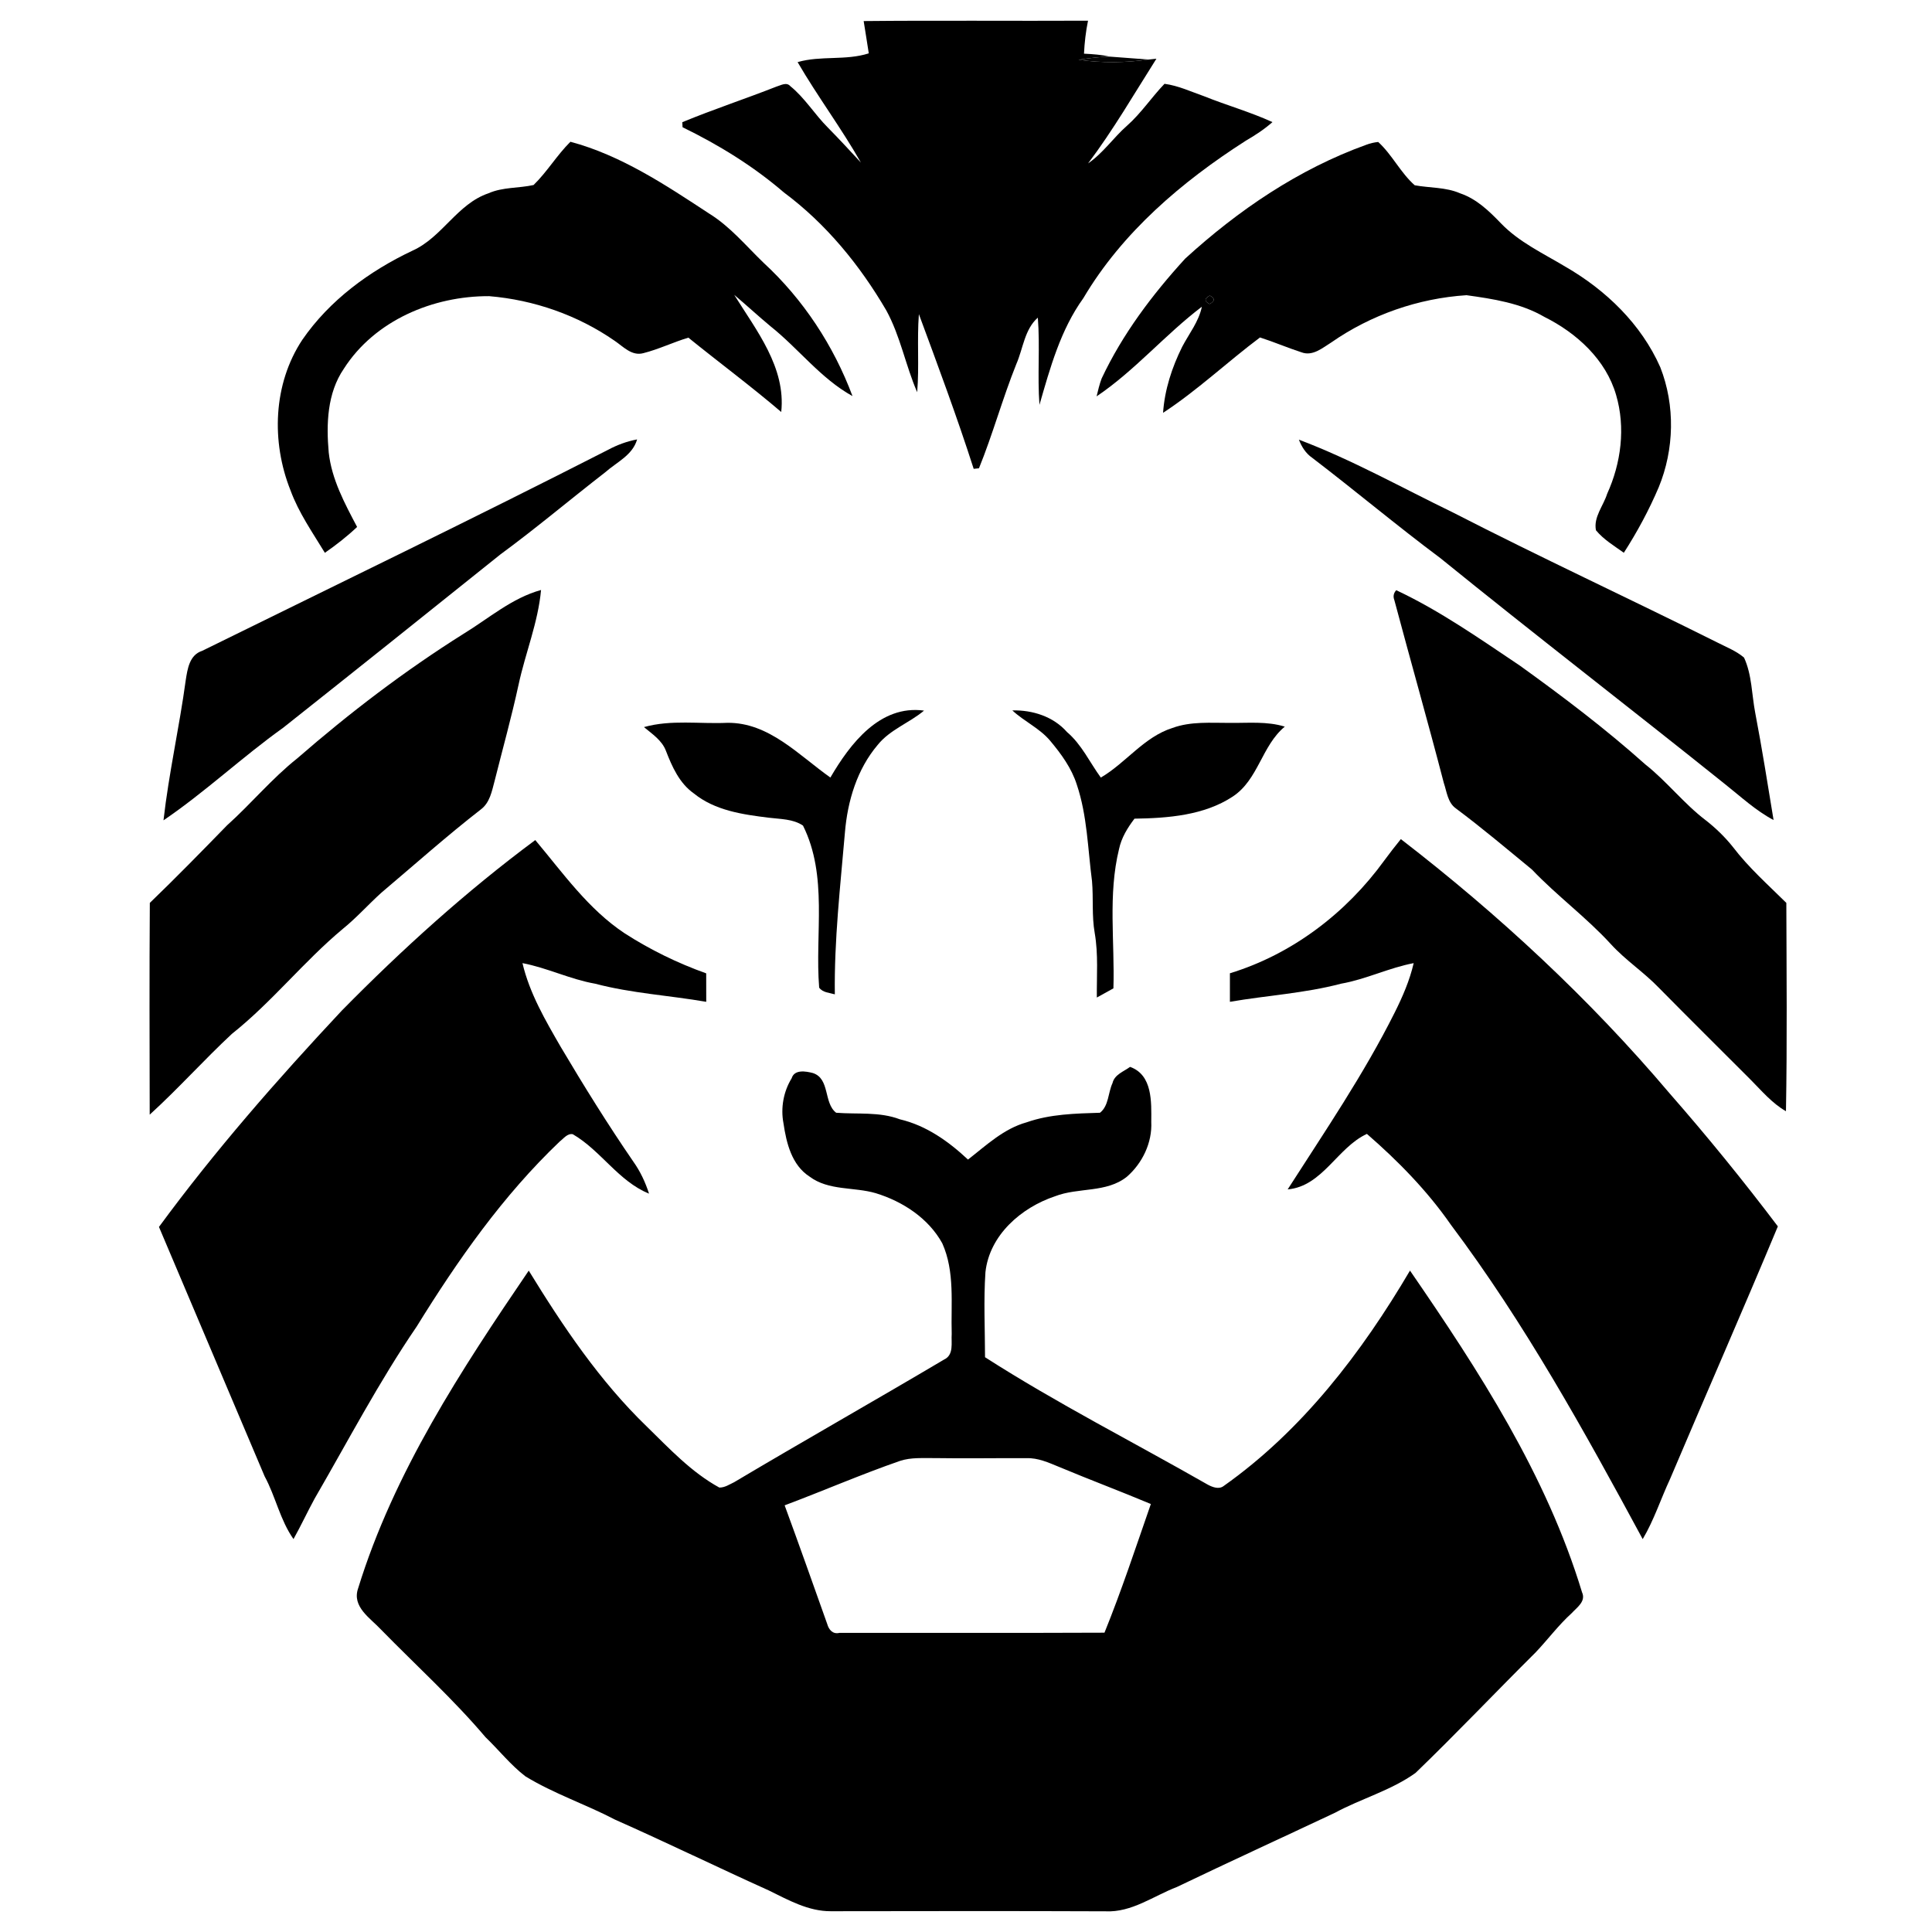 <?xml version="1.0" encoding="UTF-8" ?>
<!DOCTYPE svg PUBLIC "-//W3C//DTD SVG 1.1//EN" "http://www.w3.org/Graphics/SVG/1.1/DTD/svg11.dtd">
<svg width="465pt" height="465pt" viewBox="0 0 465 465" version="1.1" xmlns="http://www.w3.org/2000/svg">
<g id="#ffffffff">
<path fill="#000" opacity="1.00" d=" M 291.18 71.14 C 292.47 71.80 292.44 72.48 291.12 73.17 C 289.83 72.52 289.85 71.84 291.18 71.14 Z" />
</g>
<g id="#313131ff">
<path fill="#000" opacity="1.00" d=" M 207.87 5.07 C 225.87 4.89 243.87 5.07 261.87 4.98 C 261.33 7.60 261.03 10.25 260.90 12.92 C 263.00 13.02 265.10 13.17 267.16 13.63 C 264.62 13.67 262.10 14.00 259.60 14.39 C 265.20 15.19 270.88 15.12 276.47 14.33 C 276.93 14.28 277.86 14.18 278.33 14.13 C 272.96 22.60 267.93 31.31 261.88 39.33 C 265.50 36.85 267.98 33.13 271.26 30.25 C 274.66 27.25 277.15 23.42 280.28 20.17 C 283.61 20.62 286.70 22.08 289.85 23.18 C 295.28 25.36 300.93 26.95 306.26 29.39 C 304.29 31.13 302.10 32.56 299.84 33.87 C 284.47 43.71 270.13 55.89 260.74 71.77 C 255.25 79.38 252.75 88.55 250.18 97.44 C 249.66 90.45 250.34 83.43 249.79 76.45 C 246.58 79.27 246.25 83.89 244.61 87.63 C 241.30 95.88 238.96 104.48 235.62 112.71 C 235.30 112.74 234.66 112.81 234.35 112.84 C 230.33 100.31 225.73 87.96 221.16 75.61 C 220.68 81.87 221.27 88.15 220.75 94.40 C 217.95 87.95 216.71 80.89 213.30 74.68 C 206.95 63.82 198.82 53.86 188.67 46.32 C 181.31 39.98 172.99 34.87 164.28 30.62 C 164.26 30.32 164.23 29.71 164.22 29.41 C 171.69 26.32 179.37 23.80 186.89 20.84 C 187.93 20.55 189.28 19.67 190.21 20.73 C 193.73 23.58 196.08 27.54 199.27 30.72 C 201.98 33.46 204.58 36.31 207.21 39.13 C 202.50 30.85 196.76 23.19 191.97 14.95 C 197.57 13.33 203.53 14.63 209.10 12.84 C 208.73 10.25 208.26 7.67 207.87 5.07 Z" />
<path fill="#000" opacity="1.00" d=" M 137.29 34.12 C 149.46 37.37 160.19 44.51 170.63 51.37 C 175.71 54.49 179.52 59.14 183.77 63.24 C 193.31 72.02 200.65 83.20 205.18 95.33 C 197.55 91.12 192.21 83.91 185.46 78.54 C 182.49 76.07 179.66 73.45 176.71 70.96 C 182.04 79.52 189.18 88.44 188.03 99.16 C 180.77 92.96 173.10 87.27 165.68 81.27 C 162.03 82.36 158.58 84.05 154.88 84.99 C 152.09 85.77 150.04 83.45 147.96 82.04 C 139.06 75.86 128.52 72.18 117.73 71.28 C 104.24 71.22 90.19 77.11 82.75 88.76 C 78.74 94.63 78.51 102.07 79.12 108.92 C 79.83 115.38 82.97 121.18 85.95 126.83 C 83.54 129.11 80.92 131.16 78.19 133.05 C 75.22 128.16 71.90 123.43 69.92 118.02 C 65.26 106.36 65.72 92.40 72.77 81.77 C 79.33 72.25 88.94 65.21 99.32 60.31 C 106.45 57.09 110.04 49.07 117.57 46.52 C 121.00 45.00 124.83 45.33 128.42 44.53 C 131.70 41.34 134.04 37.34 137.29 34.12 Z" />
<path fill="#000" opacity="1.00" d=" M 328.88 34.83 C 329.79 34.49 330.74 34.27 331.71 34.17 C 335.09 37.26 337.07 41.56 340.50 44.59 C 344.14 45.26 347.97 45.02 351.43 46.53 C 355.38 47.86 358.42 50.81 361.25 53.75 C 365.64 58.31 371.45 60.99 376.80 64.21 C 386.52 69.82 395.02 78.01 399.60 88.38 C 403.22 97.57 402.98 108.18 399.22 117.29 C 396.89 122.77 394.05 128.03 390.83 133.04 C 388.49 131.37 385.97 129.87 384.12 127.63 C 383.49 124.47 385.91 121.75 386.81 118.86 C 390.17 111.47 391.28 102.93 388.97 95.07 C 386.51 86.54 379.45 80.13 371.70 76.27 C 366.01 72.95 359.37 71.94 352.96 71.05 C 341.35 71.80 329.97 75.77 320.42 82.42 C 318.29 83.74 315.94 85.80 313.26 84.80 C 309.89 83.71 306.63 82.30 303.26 81.22 C 295.38 87.13 288.17 93.97 279.93 99.36 C 280.31 93.81 282.06 88.45 284.52 83.49 C 286.18 80.31 288.53 77.42 289.27 73.82 C 280.42 80.53 273.14 89.20 263.93 95.40 C 264.28 93.96 264.62 92.50 265.14 91.11 C 270.16 80.43 277.32 70.93 285.25 62.25 C 297.99 50.61 312.56 40.70 328.88 34.83 M 291.18 71.14 C 289.85 71.84 289.83 72.52 291.12 73.17 C 292.44 72.48 292.47 71.80 291.18 71.14 Z" />
<path fill="#000" opacity="1.00" d=" M 146.30 108.29 C 148.51 107.10 150.87 106.22 153.34 105.76 C 152.26 109.57 148.41 111.24 145.67 113.67 C 137.22 120.22 129.06 127.11 120.44 133.44 C 103.05 147.39 85.62 161.31 68.15 175.16 C 58.27 182.22 49.40 190.61 39.35 197.44 C 40.63 186.12 43.17 175.00 44.70 163.73 C 45.13 160.99 45.60 157.64 48.65 156.65 C 81.23 140.61 113.94 124.81 146.30 108.29 Z" />
<path fill="#000" opacity="1.00" d=" M 312.62 105.82 C 325.41 110.65 337.38 117.38 349.67 123.33 C 370.71 134.14 392.18 144.07 413.34 154.64 C 415.52 155.76 417.87 156.66 419.76 158.27 C 421.68 162.43 421.60 167.16 422.46 171.60 C 424.10 180.16 425.45 188.77 426.87 197.37 C 422.57 195.10 419.01 191.76 415.23 188.77 C 392.46 170.51 369.34 152.72 346.67 134.33 C 336.20 126.52 326.21 118.12 315.83 110.19 C 314.28 109.13 313.28 107.53 312.62 105.82 Z" />
<path fill="#000" opacity="1.00" d=" M 111.56 152.55 C 117.66 148.83 123.19 143.94 130.22 142.00 C 129.51 149.83 126.45 157.15 124.81 164.79 C 123.12 172.59 120.97 180.28 119.03 188.02 C 118.38 190.44 117.90 193.16 115.78 194.78 C 107.55 201.17 99.78 208.11 91.82 214.83 C 88.67 217.67 85.85 220.86 82.54 223.54 C 73.11 231.40 65.45 241.18 55.82 248.83 C 49.05 255.13 42.88 262.05 36.03 268.28 C 36.00 251.29 35.94 234.30 36.06 217.31 C 42.38 211.22 48.52 204.94 54.64 198.65 C 60.44 193.45 65.43 187.38 71.54 182.53 C 84.12 171.58 97.43 161.43 111.56 152.55 Z" />
<path fill="#000" opacity="1.00" d=" M 336.05 142.05 C 346.59 147.00 356.15 153.74 365.80 160.20 C 376.21 167.69 386.45 175.44 396.01 183.99 C 401.21 188.10 405.28 193.43 410.56 197.44 C 412.98 199.33 415.20 201.48 417.11 203.89 C 420.88 208.83 425.54 212.96 429.94 217.31 C 429.99 234.02 430.15 250.74 429.85 267.45 C 426.46 265.52 423.96 262.48 421.24 259.76 C 413.91 252.42 406.54 245.13 399.26 237.74 C 395.65 233.99 391.25 231.12 387.73 227.26 C 381.83 220.81 374.74 215.61 368.71 209.28 C 362.66 204.31 356.68 199.25 350.40 194.57 C 348.43 193.17 348.22 190.55 347.50 188.44 C 343.68 173.73 339.51 159.12 335.60 144.45 C 335.25 143.55 335.41 142.75 336.05 142.05 Z" />
<path fill="#000" opacity="1.00" d=" M 82.25 243.25 C 96.77 228.49 112.20 214.53 128.83 202.19 C 135.49 210.11 141.60 218.85 150.37 224.65 C 156.50 228.60 163.11 231.82 169.97 234.27 C 169.98 236.55 169.99 238.83 169.98 241.12 C 161.07 239.58 152.00 239.07 143.24 236.76 C 137.24 235.71 131.72 232.94 125.75 231.81 C 127.46 239.09 131.28 245.60 134.98 252.01 C 140.53 261.37 146.27 270.61 152.43 279.58 C 154.10 281.92 155.33 284.55 156.21 287.29 C 148.85 284.30 144.63 276.92 137.85 272.98 C 136.54 272.75 135.66 274.03 134.74 274.72 C 121.06 287.74 110.16 303.30 100.28 319.29 C 91.21 332.56 83.77 346.82 75.72 360.70 C 73.97 363.91 72.43 367.23 70.64 370.43 C 67.41 365.86 66.34 360.21 63.69 355.32 C 55.21 335.32 46.75 315.30 38.26 295.30 C 51.71 276.98 66.72 259.84 82.25 243.25 Z" />
<path fill="#000" opacity="1.00" d=" M 337.16 201.96 C 360.71 220.12 382.62 240.44 401.84 263.15 C 410.91 273.50 419.60 284.19 427.90 295.17 C 419.42 315.51 410.55 335.69 401.95 355.98 C 399.71 360.78 398.09 365.87 395.37 370.44 C 381.33 344.45 366.98 318.47 349.21 294.79 C 343.53 286.61 336.48 279.41 328.99 272.91 C 321.87 276.19 318.32 285.52 309.92 286.27 C 318.87 272.30 328.26 258.54 335.69 243.68 C 337.59 239.88 339.29 235.96 340.25 231.81 C 334.27 232.94 328.76 235.71 322.76 236.76 C 314.00 239.07 304.92 239.58 296.02 241.12 C 296.01 238.83 296.01 236.54 296.02 234.25 C 311.00 229.68 324.00 219.75 333.15 207.14 C 334.44 205.38 335.78 203.66 337.16 201.96 Z" />
</g>
<g id="#030303ff">
<path fill="#030303" opacity="1.00" d=" M 259.60 14.39 C 262.10 14.00 264.62 13.67 267.16 13.63 C 270.26 13.86 273.36 14.09 276.47 14.33 C 270.88 15.12 265.20 15.19 259.60 14.39 Z" />
<path fill="#000" opacity="1.00" d=" M 199.86 187.14 C 204.59 179.04 211.76 169.58 222.40 171.03 C 218.85 174.01 214.22 175.59 211.26 179.27 C 206.27 185.15 203.99 192.79 203.36 200.37 C 202.25 213.33 200.76 226.29 200.93 239.32 C 199.63 238.93 198.04 238.92 197.16 237.71 C 196.11 224.74 199.32 210.86 193.27 198.71 C 190.88 197.08 187.81 197.16 185.05 196.81 C 178.76 196.04 172.07 195.09 166.99 190.96 C 163.52 188.52 161.75 184.52 160.27 180.69 C 159.31 178.17 156.96 176.65 154.99 175.00 C 161.52 173.16 168.37 174.28 175.05 173.97 C 185.07 173.85 192.26 181.78 199.86 187.14 Z" />
<path fill="#000" opacity="1.00" d=" M 243.65 170.98 C 248.52 170.87 253.52 172.45 256.81 176.19 C 260.35 179.20 262.27 183.48 264.95 187.15 C 271.00 183.61 275.31 177.39 282.18 175.21 C 286.61 173.59 291.38 174.00 296.00 173.99 C 300.42 174.04 304.94 173.56 309.23 174.89 C 303.65 179.50 302.88 187.65 296.70 191.72 C 289.81 196.26 281.09 196.92 273.05 197.04 C 271.38 199.24 269.90 201.64 269.33 204.37 C 266.64 215.35 268.33 226.72 267.98 237.88 C 266.65 238.62 265.32 239.35 263.99 240.09 C 263.94 234.91 264.37 229.69 263.48 224.56 C 262.75 220.43 263.19 216.23 262.83 212.08 C 261.81 204.31 261.69 196.34 259.17 188.85 C 257.91 184.87 255.40 181.44 252.75 178.28 C 250.21 175.26 246.50 173.64 243.65 170.98 Z" />
<path fill="#000" opacity="1.00" d=" M 267.76 260.69 C 268.24 258.62 270.46 257.91 271.99 256.78 C 277.44 258.73 277.12 265.27 277.09 270.03 C 277.34 275.03 274.95 279.98 271.21 283.23 C 266.28 287.16 259.53 285.74 253.93 287.92 C 245.82 290.63 238.16 297.24 237.18 306.18 C 236.72 312.99 237.07 319.84 237.08 326.66 C 254.43 337.79 272.83 347.11 290.71 357.34 C 291.82 357.93 293.37 358.54 294.51 357.66 C 313.40 344.31 327.72 325.58 339.36 305.81 C 355.96 329.93 372.20 354.99 380.77 383.24 C 381.77 385.43 379.53 386.89 378.26 388.28 C 375.10 391.14 372.57 394.57 369.65 397.65 C 359.95 407.29 350.54 417.22 340.70 426.71 C 334.81 430.94 327.65 432.87 321.31 436.30 C 308.63 442.27 295.89 448.11 283.25 454.17 C 277.61 456.33 272.37 460.34 266.05 460.02 C 244.02 459.93 222.00 459.97 199.97 460.00 C 194.55 460.03 189.74 457.30 185.02 454.99 C 172.64 449.41 160.45 443.46 148.04 437.96 C 140.95 434.25 133.28 431.71 126.45 427.53 C 122.89 424.80 120.09 421.22 116.87 418.13 C 109.09 408.95 100.15 400.85 91.75 392.26 C 89.16 389.46 84.63 386.75 86.20 382.27 C 94.80 354.40 110.98 329.74 127.26 305.82 C 135.47 319.20 144.33 332.39 155.67 343.34 C 161.11 348.65 166.39 354.34 173.13 358.03 C 174.44 358.06 175.57 357.27 176.70 356.74 C 193.46 346.77 210.44 337.17 227.21 327.23 C 229.65 326.09 228.90 323.20 229.06 321.04 C 228.85 313.77 229.86 306.08 226.79 299.24 C 223.45 293.19 217.27 289.17 210.78 287.18 C 205.52 285.63 199.46 286.64 194.84 283.18 C 190.54 280.40 189.27 275.10 188.57 270.36 C 187.86 266.67 188.57 262.72 190.54 259.52 C 191.20 257.34 193.94 257.82 195.64 258.26 C 199.82 259.61 198.18 265.48 201.25 267.82 C 206.37 268.23 211.66 267.53 216.59 269.40 C 222.94 270.89 228.30 274.71 232.98 279.09 C 237.37 275.67 241.58 271.65 247.10 270.12 C 252.78 268.13 258.81 268.01 264.75 267.82 C 266.88 266.15 266.68 263.00 267.76 260.69 M 216.60 351.62 C 207.23 354.87 198.13 358.83 188.85 362.31 C 192.34 371.80 195.71 381.34 199.10 390.87 C 199.49 392.26 200.43 393.38 202.02 393.01 C 223.29 392.99 244.56 393.05 265.83 392.96 C 269.95 382.79 273.39 372.35 276.99 361.99 C 269.67 358.92 262.23 356.13 254.90 353.06 C 252.38 352.03 249.83 350.85 247.04 350.96 C 239.70 350.92 232.35 351.06 225.00 350.94 C 222.19 350.98 219.30 350.72 216.60 351.62 Z" />
</g>
</svg>

